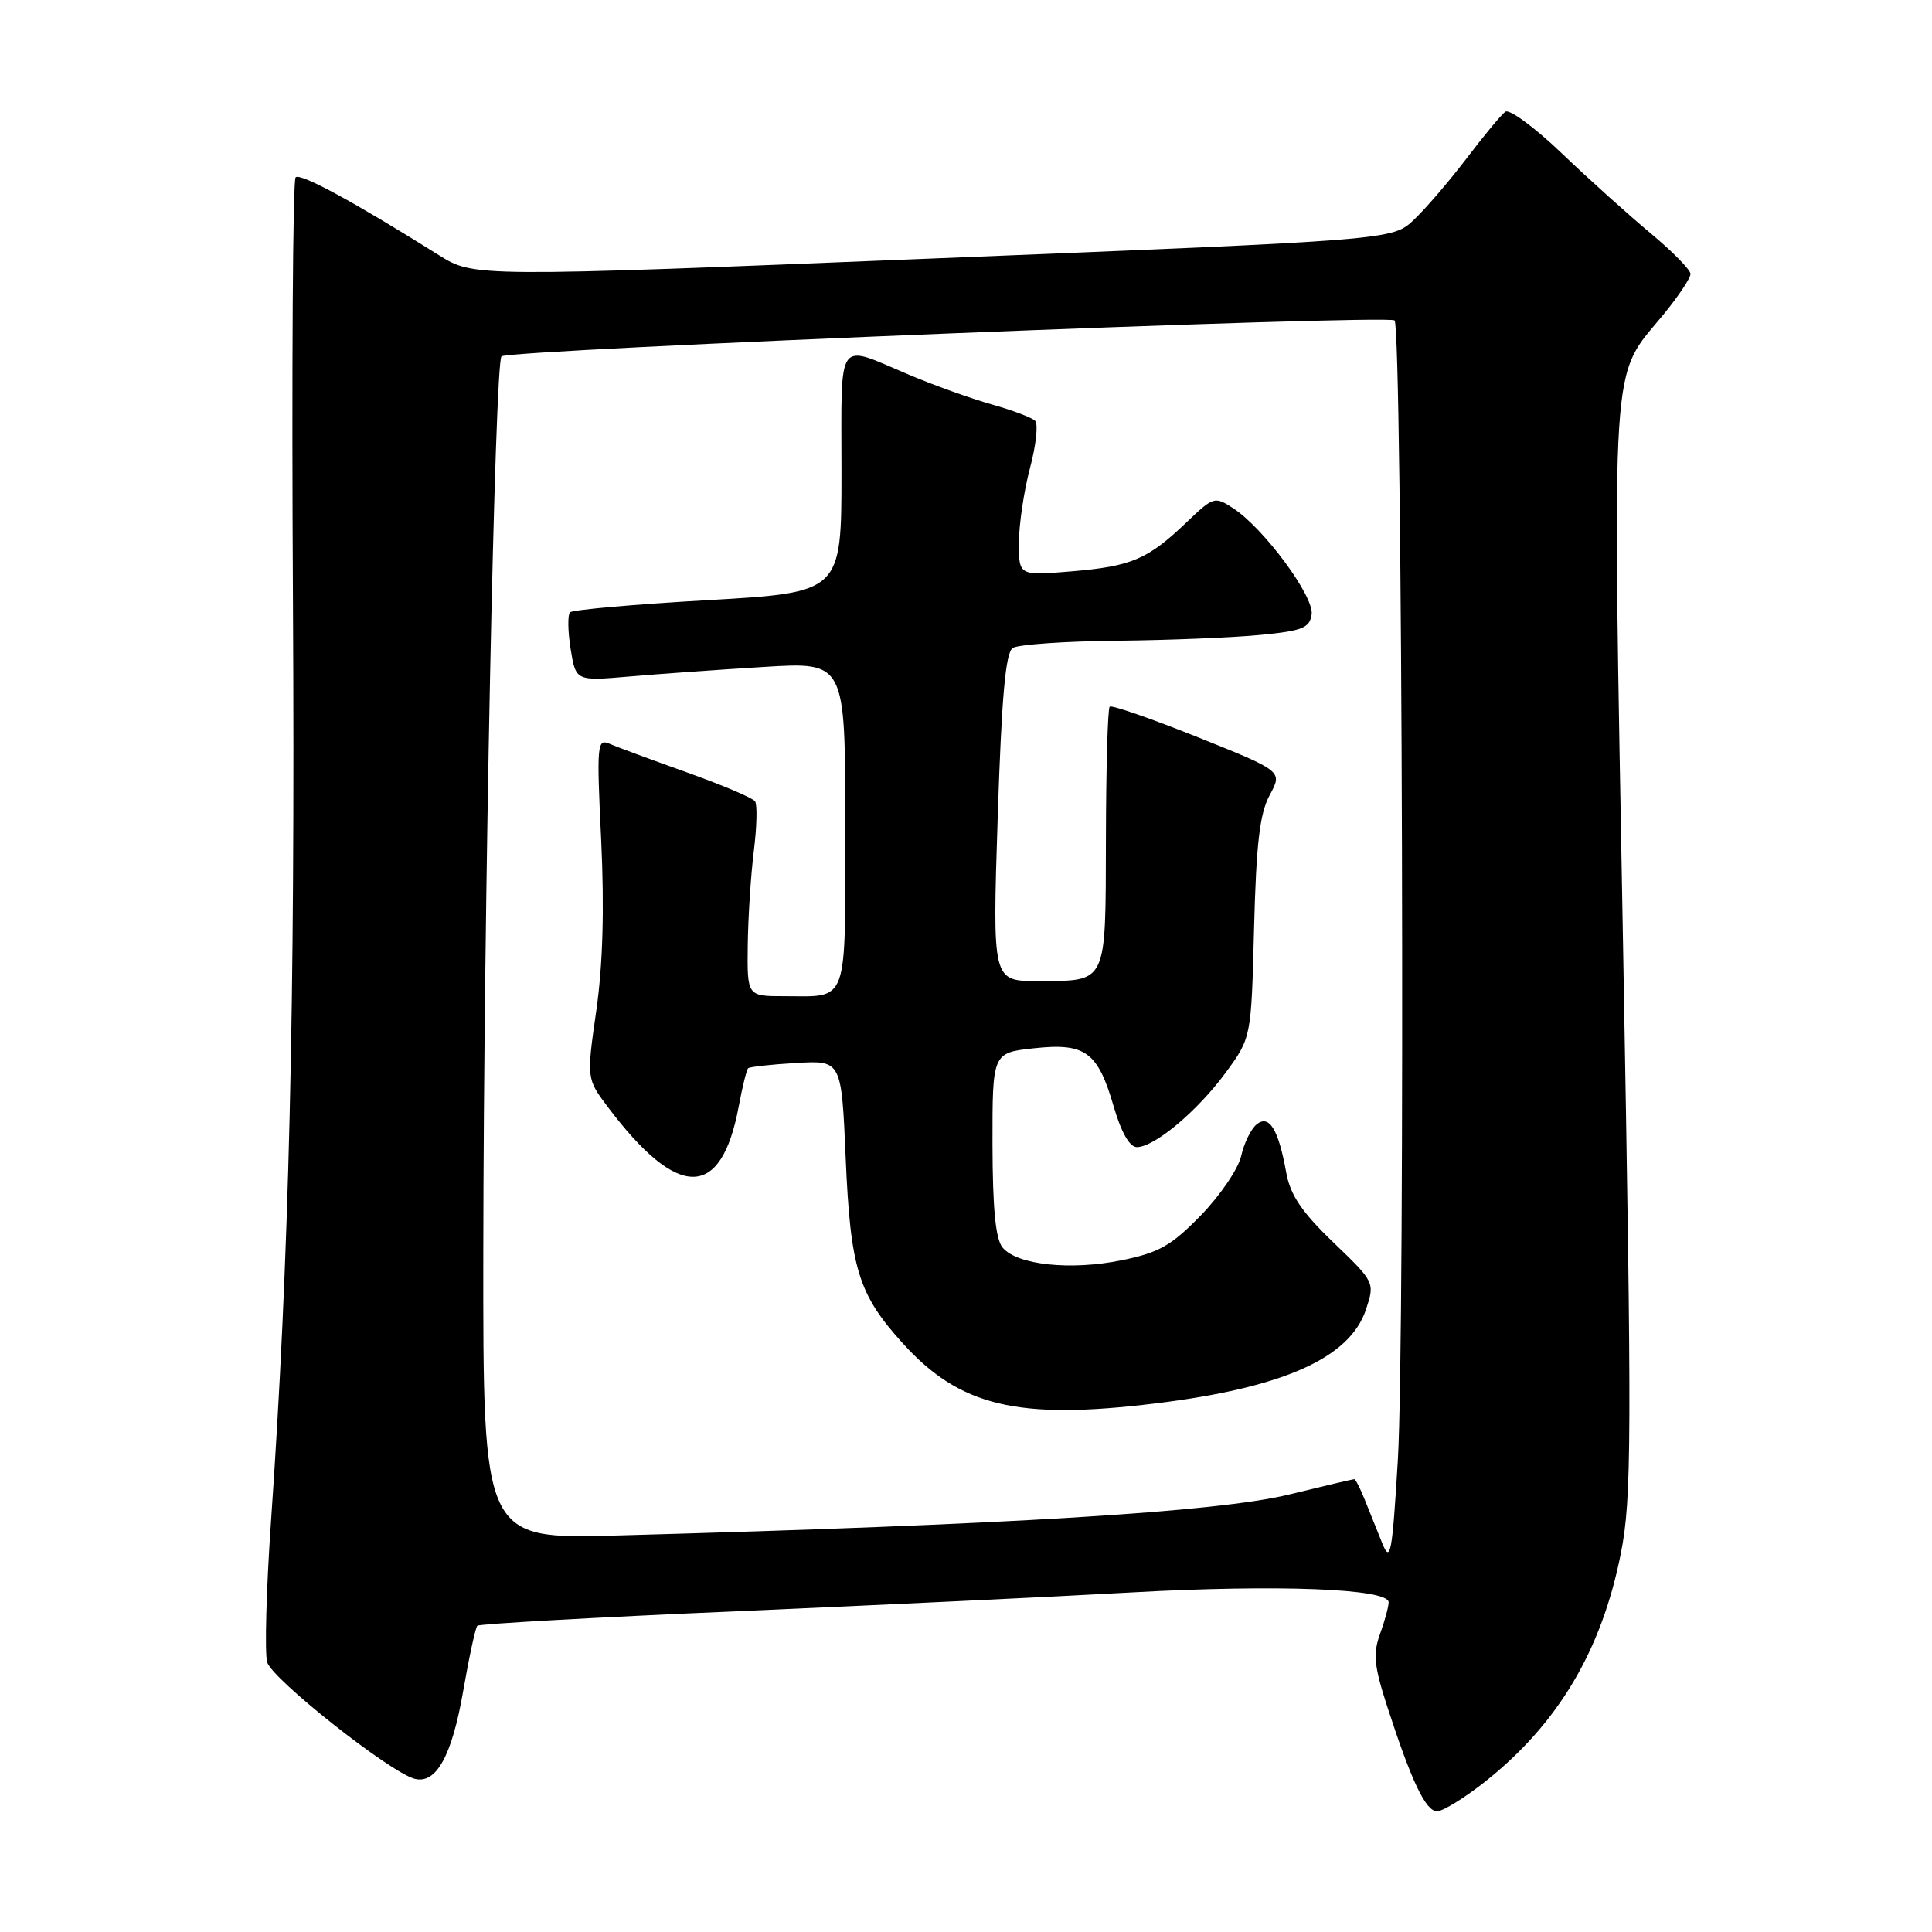 <?xml version="1.0" encoding="UTF-8" standalone="no"?>
<!DOCTYPE svg PUBLIC "-//W3C//DTD SVG 1.1//EN" "http://www.w3.org/Graphics/SVG/1.1/DTD/svg11.dtd" >
<svg xmlns="http://www.w3.org/2000/svg" xmlns:xlink="http://www.w3.org/1999/xlink" version="1.1" viewBox="0 0 256 256">
 <g >
 <path fill="currentColor"
d=" M 196.73 236.12 C 206.44 228.44 212.24 218.70 214.78 205.78 C 216.21 198.53 216.24 190.73 215.07 125.61 C 213.63 45.21 213.30 50.36 220.47 41.61 C 222.41 39.24 224.00 36.85 224.00 36.30 C 224.00 35.76 221.64 33.35 218.75 30.94 C 215.86 28.54 210.56 23.77 206.97 20.34 C 203.39 16.91 200.01 14.42 199.47 14.80 C 198.93 15.19 196.61 17.98 194.32 21.00 C 192.02 24.02 188.87 27.69 187.32 29.15 C 184.50 31.80 184.50 31.80 123.64 34.25 C 62.78 36.71 62.78 36.71 58.14 33.80 C 46.82 26.70 39.78 22.88 39.17 23.50 C 38.80 23.87 38.64 49.22 38.82 79.83 C 39.12 133.34 38.32 167.04 35.90 201.74 C 35.28 210.67 35.06 218.99 35.40 220.24 C 36.01 222.46 51.66 234.84 54.94 235.70 C 57.79 236.44 59.87 232.69 61.36 224.15 C 62.15 219.60 63.00 215.67 63.25 215.42 C 63.50 215.17 78.96 214.30 97.60 213.50 C 116.25 212.69 139.82 211.57 150.00 211.00 C 169.26 209.93 184.00 210.50 184.00 212.31 C 184.00 212.89 183.49 214.78 182.86 216.51 C 181.91 219.13 182.08 220.77 183.80 226.08 C 187.04 236.07 188.91 240.00 190.42 240.00 C 191.19 240.00 194.03 238.25 196.73 236.12 Z  M 183.16 204.50 C 182.49 202.85 181.45 200.26 180.85 198.75 C 180.25 197.24 179.62 196.00 179.44 196.00 C 179.27 196.00 175.39 196.91 170.81 198.03 C 161.31 200.35 133.64 202.04 81.75 203.46 C 64.00 203.95 64.00 203.95 64.04 165.73 C 64.09 120.86 65.56 48.10 66.45 47.22 C 67.35 46.32 183.96 41.63 184.79 42.46 C 185.83 43.50 186.21 177.08 185.22 193.50 C 184.47 205.93 184.24 207.16 183.16 204.50 Z  M 153.03 185.97 C 170.01 183.90 178.87 179.95 181.00 173.51 C 182.18 169.93 182.16 169.89 176.67 164.62 C 172.50 160.61 170.98 158.36 170.44 155.41 C 169.40 149.61 168.17 147.62 166.49 149.00 C 165.74 149.63 164.83 151.51 164.46 153.18 C 164.09 154.85 161.70 158.38 159.15 161.01 C 155.22 165.05 153.59 165.98 148.63 166.99 C 141.87 168.37 134.76 167.62 132.85 165.31 C 131.92 164.20 131.53 160.15 131.51 151.61 C 131.50 139.50 131.50 139.50 137.00 138.90 C 143.83 138.16 145.47 139.36 147.59 146.68 C 148.57 150.05 149.69 152.00 150.64 152.00 C 152.97 152.00 158.67 147.22 162.41 142.13 C 165.80 137.50 165.80 137.50 166.17 123.00 C 166.46 111.75 166.92 107.79 168.25 105.34 C 169.95 102.19 169.95 102.19 158.73 97.69 C 152.55 95.22 147.29 93.39 147.04 93.64 C 146.78 93.89 146.56 101.74 146.54 111.08 C 146.49 130.60 146.80 129.96 137.50 129.99 C 131.50 130.00 131.50 130.00 132.20 108.34 C 132.72 92.28 133.24 86.47 134.20 85.86 C 134.92 85.40 141.12 84.97 148.00 84.90 C 154.88 84.83 163.43 84.48 167.00 84.13 C 172.59 83.59 173.54 83.21 173.80 81.40 C 174.14 79.04 167.47 70.01 163.44 67.37 C 160.95 65.74 160.81 65.78 157.20 69.23 C 152.07 74.13 149.93 75.04 141.95 75.71 C 135.00 76.29 135.00 76.29 135.01 71.90 C 135.02 69.48 135.68 65.03 136.48 62.02 C 137.28 59.01 137.59 56.19 137.16 55.76 C 136.74 55.34 134.16 54.36 131.44 53.60 C 128.72 52.83 123.80 51.07 120.50 49.68 C 110.69 45.54 111.50 44.39 111.50 62.50 C 111.50 78.50 111.50 78.50 93.82 79.52 C 84.09 80.07 75.87 80.80 75.54 81.13 C 75.20 81.46 75.24 83.65 75.61 85.99 C 76.30 90.25 76.30 90.25 83.40 89.64 C 87.30 89.30 95.34 88.73 101.25 88.37 C 112.00 87.71 112.00 87.71 112.00 109.25 C 112.00 133.49 112.53 132.00 103.92 132.00 C 99.00 132.00 99.00 132.00 99.08 125.25 C 99.13 121.54 99.49 115.91 99.89 112.74 C 100.28 109.57 100.36 106.62 100.05 106.18 C 99.75 105.73 95.67 104.01 91.00 102.34 C 86.33 100.67 81.71 98.97 80.75 98.55 C 79.12 97.84 79.05 98.68 79.66 111.34 C 80.09 120.44 79.88 127.86 79.01 133.92 C 77.72 142.94 77.72 142.94 80.57 146.72 C 89.85 159.03 95.57 159.00 97.88 146.63 C 98.36 144.03 98.93 141.75 99.13 141.55 C 99.33 141.36 102.20 141.04 105.50 140.85 C 111.50 140.50 111.50 140.50 112.06 153.50 C 112.69 168.10 113.73 171.48 119.58 177.95 C 127.16 186.35 134.82 188.19 153.03 185.97 Z "/>
</g>
</svg>